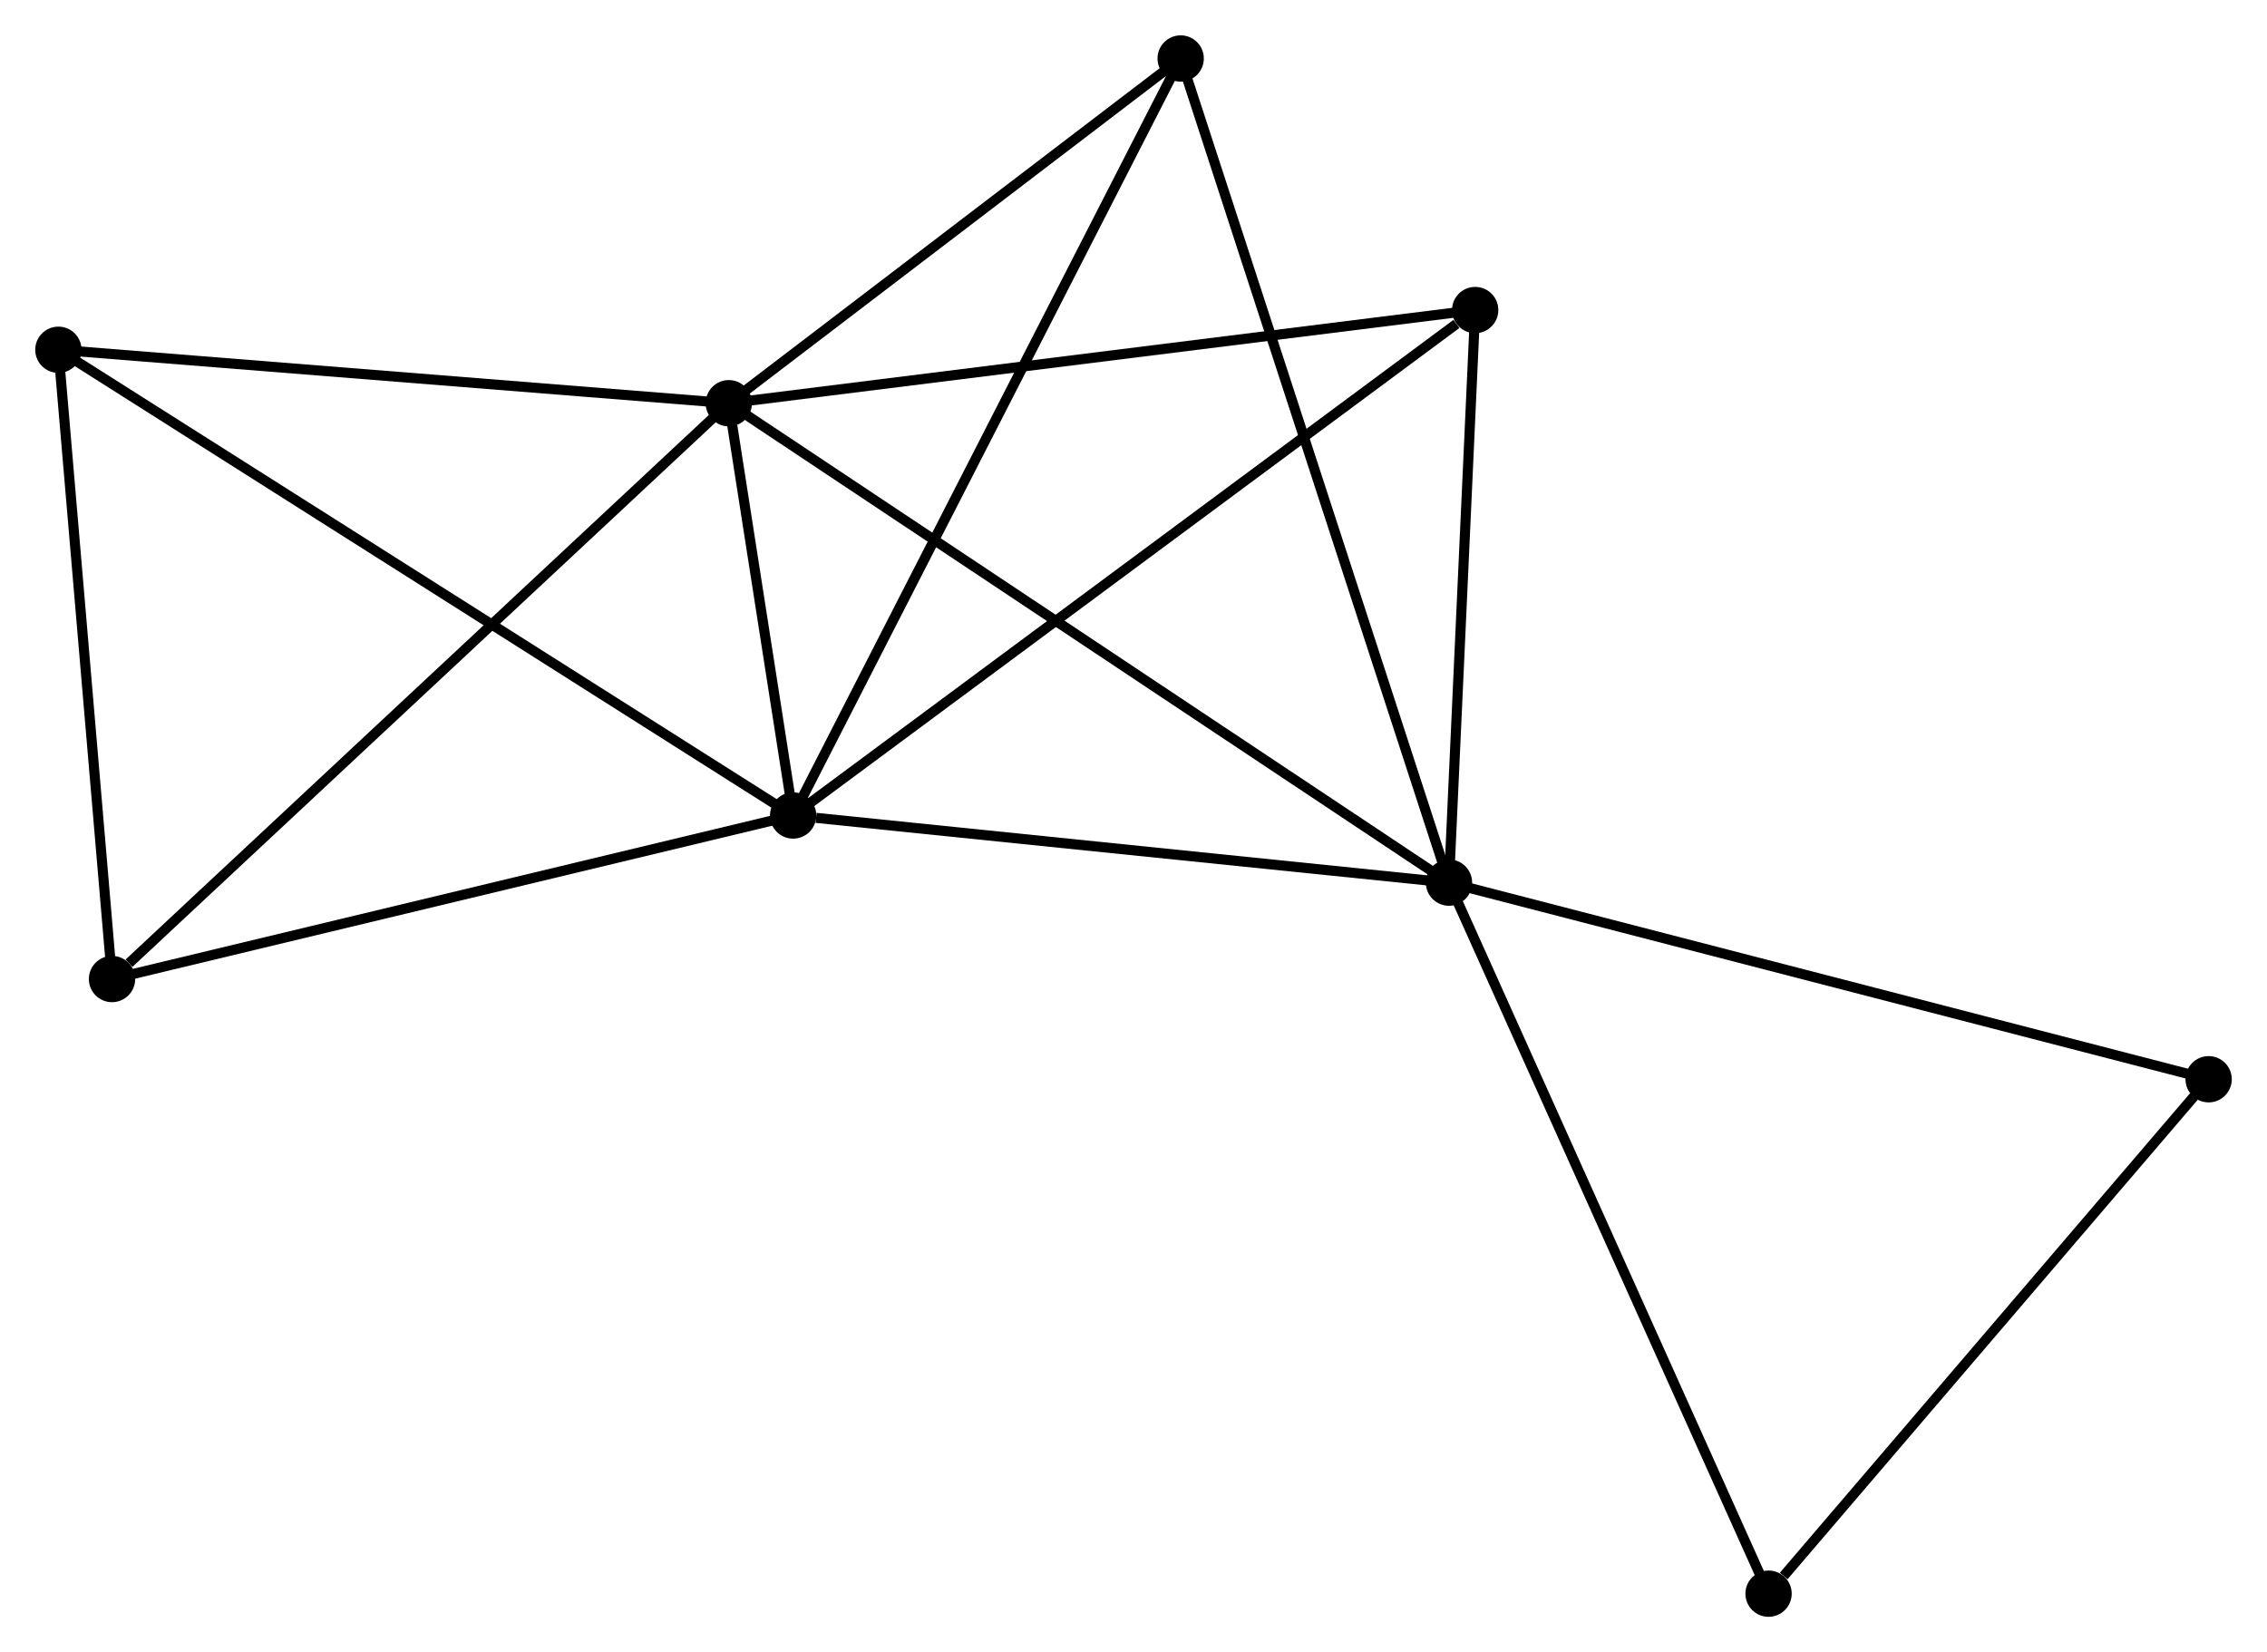 <?xml version="1.0" encoding="UTF-8" standalone="no"?>
<!DOCTYPE svg PUBLIC "-//W3C//DTD SVG 1.1//EN"
 "http://www.w3.org/Graphics/SVG/1.1/DTD/svg11.dtd">
<!-- Generated by graphviz version 2.36.0 (20140111.2315)
 -->
<!-- Title: %3 Pages: 1 -->
<svg width="225pt" height="164pt"
 viewBox="0.00 0.00 225.21 164.13" xmlns="http://www.w3.org/2000/svg" xmlns:xlink="http://www.w3.org/1999/xlink">
<g id="graph0" class="graph" transform="scale(1 1) rotate(0) translate(4 160.127)">
<title>%3</title>
<!-- 0 -->
<g id="node1" class="node"><title>0</title>
<ellipse fill="black" stroke="black" cx="68.401" cy="-120.077" rx="1.8" ry="1.8"/>
</g>
<!-- 1 -->
<g id="node2" class="node"><title>1</title>
<ellipse fill="black" stroke="black" cx="139.947" cy="-72.445" rx="1.8" ry="1.8"/>
</g>
<!-- 0&#45;&#45;1 -->
<g id="edge1" class="edge"><title>0&#45;&#45;1</title>
<path fill="none" stroke="black" d="M70.169,-118.899C80.068,-112.309 128.504,-80.063 138.241,-73.582"/>
</g>
<!-- 2 -->
<g id="node3" class="node"><title>2</title>
<ellipse fill="black" stroke="black" cx="74.793" cy="-79.115" rx="1.8" ry="1.8"/>
</g>
<!-- 0&#45;&#45;2 -->
<g id="edge2" class="edge"><title>0&#45;&#45;2</title>
<path fill="none" stroke="black" d="M68.744,-117.874C69.865,-110.696 73.4,-88.037 74.478,-81.132"/>
</g>
<!-- 3 -->
<g id="node4" class="node"><title>3</title>
<ellipse fill="black" stroke="black" cx="1.8" cy="-125.387" rx="1.8" ry="1.8"/>
</g>
<!-- 0&#45;&#45;3 -->
<g id="edge3" class="edge"><title>0&#45;&#45;3</title>
<path fill="none" stroke="black" d="M66.479,-120.23C56.754,-121.005 13.047,-124.49 3.603,-125.243"/>
</g>
<!-- 4 -->
<g id="node5" class="node"><title>4</title>
<ellipse fill="black" stroke="black" cx="142.548" cy="-129.334" rx="1.8" ry="1.8"/>
</g>
<!-- 0&#45;&#45;4 -->
<g id="edge4" class="edge"><title>0&#45;&#45;4</title>
<path fill="none" stroke="black" d="M70.234,-120.306C80.403,-121.575 129.819,-127.745 140.507,-129.079"/>
</g>
<!-- 5 -->
<g id="node6" class="node"><title>5</title>
<ellipse fill="black" stroke="black" cx="113.291" cy="-154.327" rx="1.8" ry="1.8"/>
</g>
<!-- 0&#45;&#45;5 -->
<g id="edge5" class="edge"><title>0&#45;&#45;5</title>
<path fill="none" stroke="black" d="M69.894,-121.216C76.71,-126.416 104.824,-147.867 111.746,-153.148"/>
</g>
<!-- 6 -->
<g id="node7" class="node"><title>6</title>
<ellipse fill="black" stroke="black" cx="7.129" cy="-62.867" rx="1.8" ry="1.8"/>
</g>
<!-- 0&#45;&#45;6 -->
<g id="edge6" class="edge"><title>0&#45;&#45;6</title>
<path fill="none" stroke="black" d="M66.886,-118.663C58.483,-110.816 17.647,-72.688 8.815,-64.441"/>
</g>
<!-- 1&#45;&#45;2 -->
<g id="edge7" class="edge"><title>1&#45;&#45;2</title>
<path fill="none" stroke="black" d="M138.068,-72.638C128.72,-73.594 87.286,-77.836 77.073,-78.881"/>
</g>
<!-- 1&#45;&#45;4 -->
<g id="edge8" class="edge"><title>1&#45;&#45;4</title>
<path fill="none" stroke="black" d="M140.034,-74.338C140.429,-82.975 142.057,-118.604 142.458,-127.376"/>
</g>
<!-- 1&#45;&#45;5 -->
<g id="edge9" class="edge"><title>1&#45;&#45;5</title>
<path fill="none" stroke="black" d="M139.289,-74.469C135.601,-85.798 117.555,-141.231 113.927,-152.374"/>
</g>
<!-- 7 -->
<g id="node8" class="node"><title>7</title>
<ellipse fill="black" stroke="black" cx="215.412" cy="-52.91" rx="1.8" ry="1.8"/>
</g>
<!-- 1&#45;&#45;7 -->
<g id="edge10" class="edge"><title>1&#45;&#45;7</title>
<path fill="none" stroke="black" d="M141.813,-71.962C152.254,-69.26 203.342,-56.034 213.612,-53.376"/>
</g>
<!-- 8 -->
<g id="node9" class="node"><title>8</title>
<ellipse fill="black" stroke="black" cx="171.693" cy="-1.8" rx="1.8" ry="1.8"/>
</g>
<!-- 1&#45;&#45;8 -->
<g id="edge11" class="edge"><title>1&#45;&#45;8</title>
<path fill="none" stroke="black" d="M140.732,-70.699C145.124,-60.925 166.615,-13.099 170.936,-3.485"/>
</g>
<!-- 2&#45;&#45;3 -->
<g id="edge12" class="edge"><title>2&#45;&#45;3</title>
<path fill="none" stroke="black" d="M73.268,-80.081C63.851,-86.051 13.667,-117.864 3.57,-124.265"/>
</g>
<!-- 2&#45;&#45;4 -->
<g id="edge13" class="edge"><title>2&#45;&#45;4</title>
<path fill="none" stroke="black" d="M76.467,-80.356C85.76,-87.243 130.916,-120.713 140.683,-127.952"/>
</g>
<!-- 2&#45;&#45;5 -->
<g id="edge14" class="edge"><title>2&#45;&#45;5</title>
<path fill="none" stroke="black" d="M75.744,-80.974C81.071,-91.379 107.134,-142.298 112.373,-152.533"/>
</g>
<!-- 2&#45;&#45;6 -->
<g id="edge15" class="edge"><title>2&#45;&#45;6</title>
<path fill="none" stroke="black" d="M72.841,-78.646C62.96,-76.273 18.555,-65.61 8.96,-63.306"/>
</g>
<!-- 3&#45;&#45;6 -->
<g id="edge16" class="edge"><title>3&#45;&#45;6</title>
<path fill="none" stroke="black" d="M1.954,-123.583C2.718,-114.614 6.107,-74.855 6.942,-65.055"/>
</g>
<!-- 7&#45;&#45;8 -->
<g id="edge17" class="edge"><title>7&#45;&#45;8</title>
<path fill="none" stroke="black" d="M213.958,-51.209C207.32,-43.449 179.939,-11.44 173.198,-3.559"/>
</g>
</g>
</svg>
